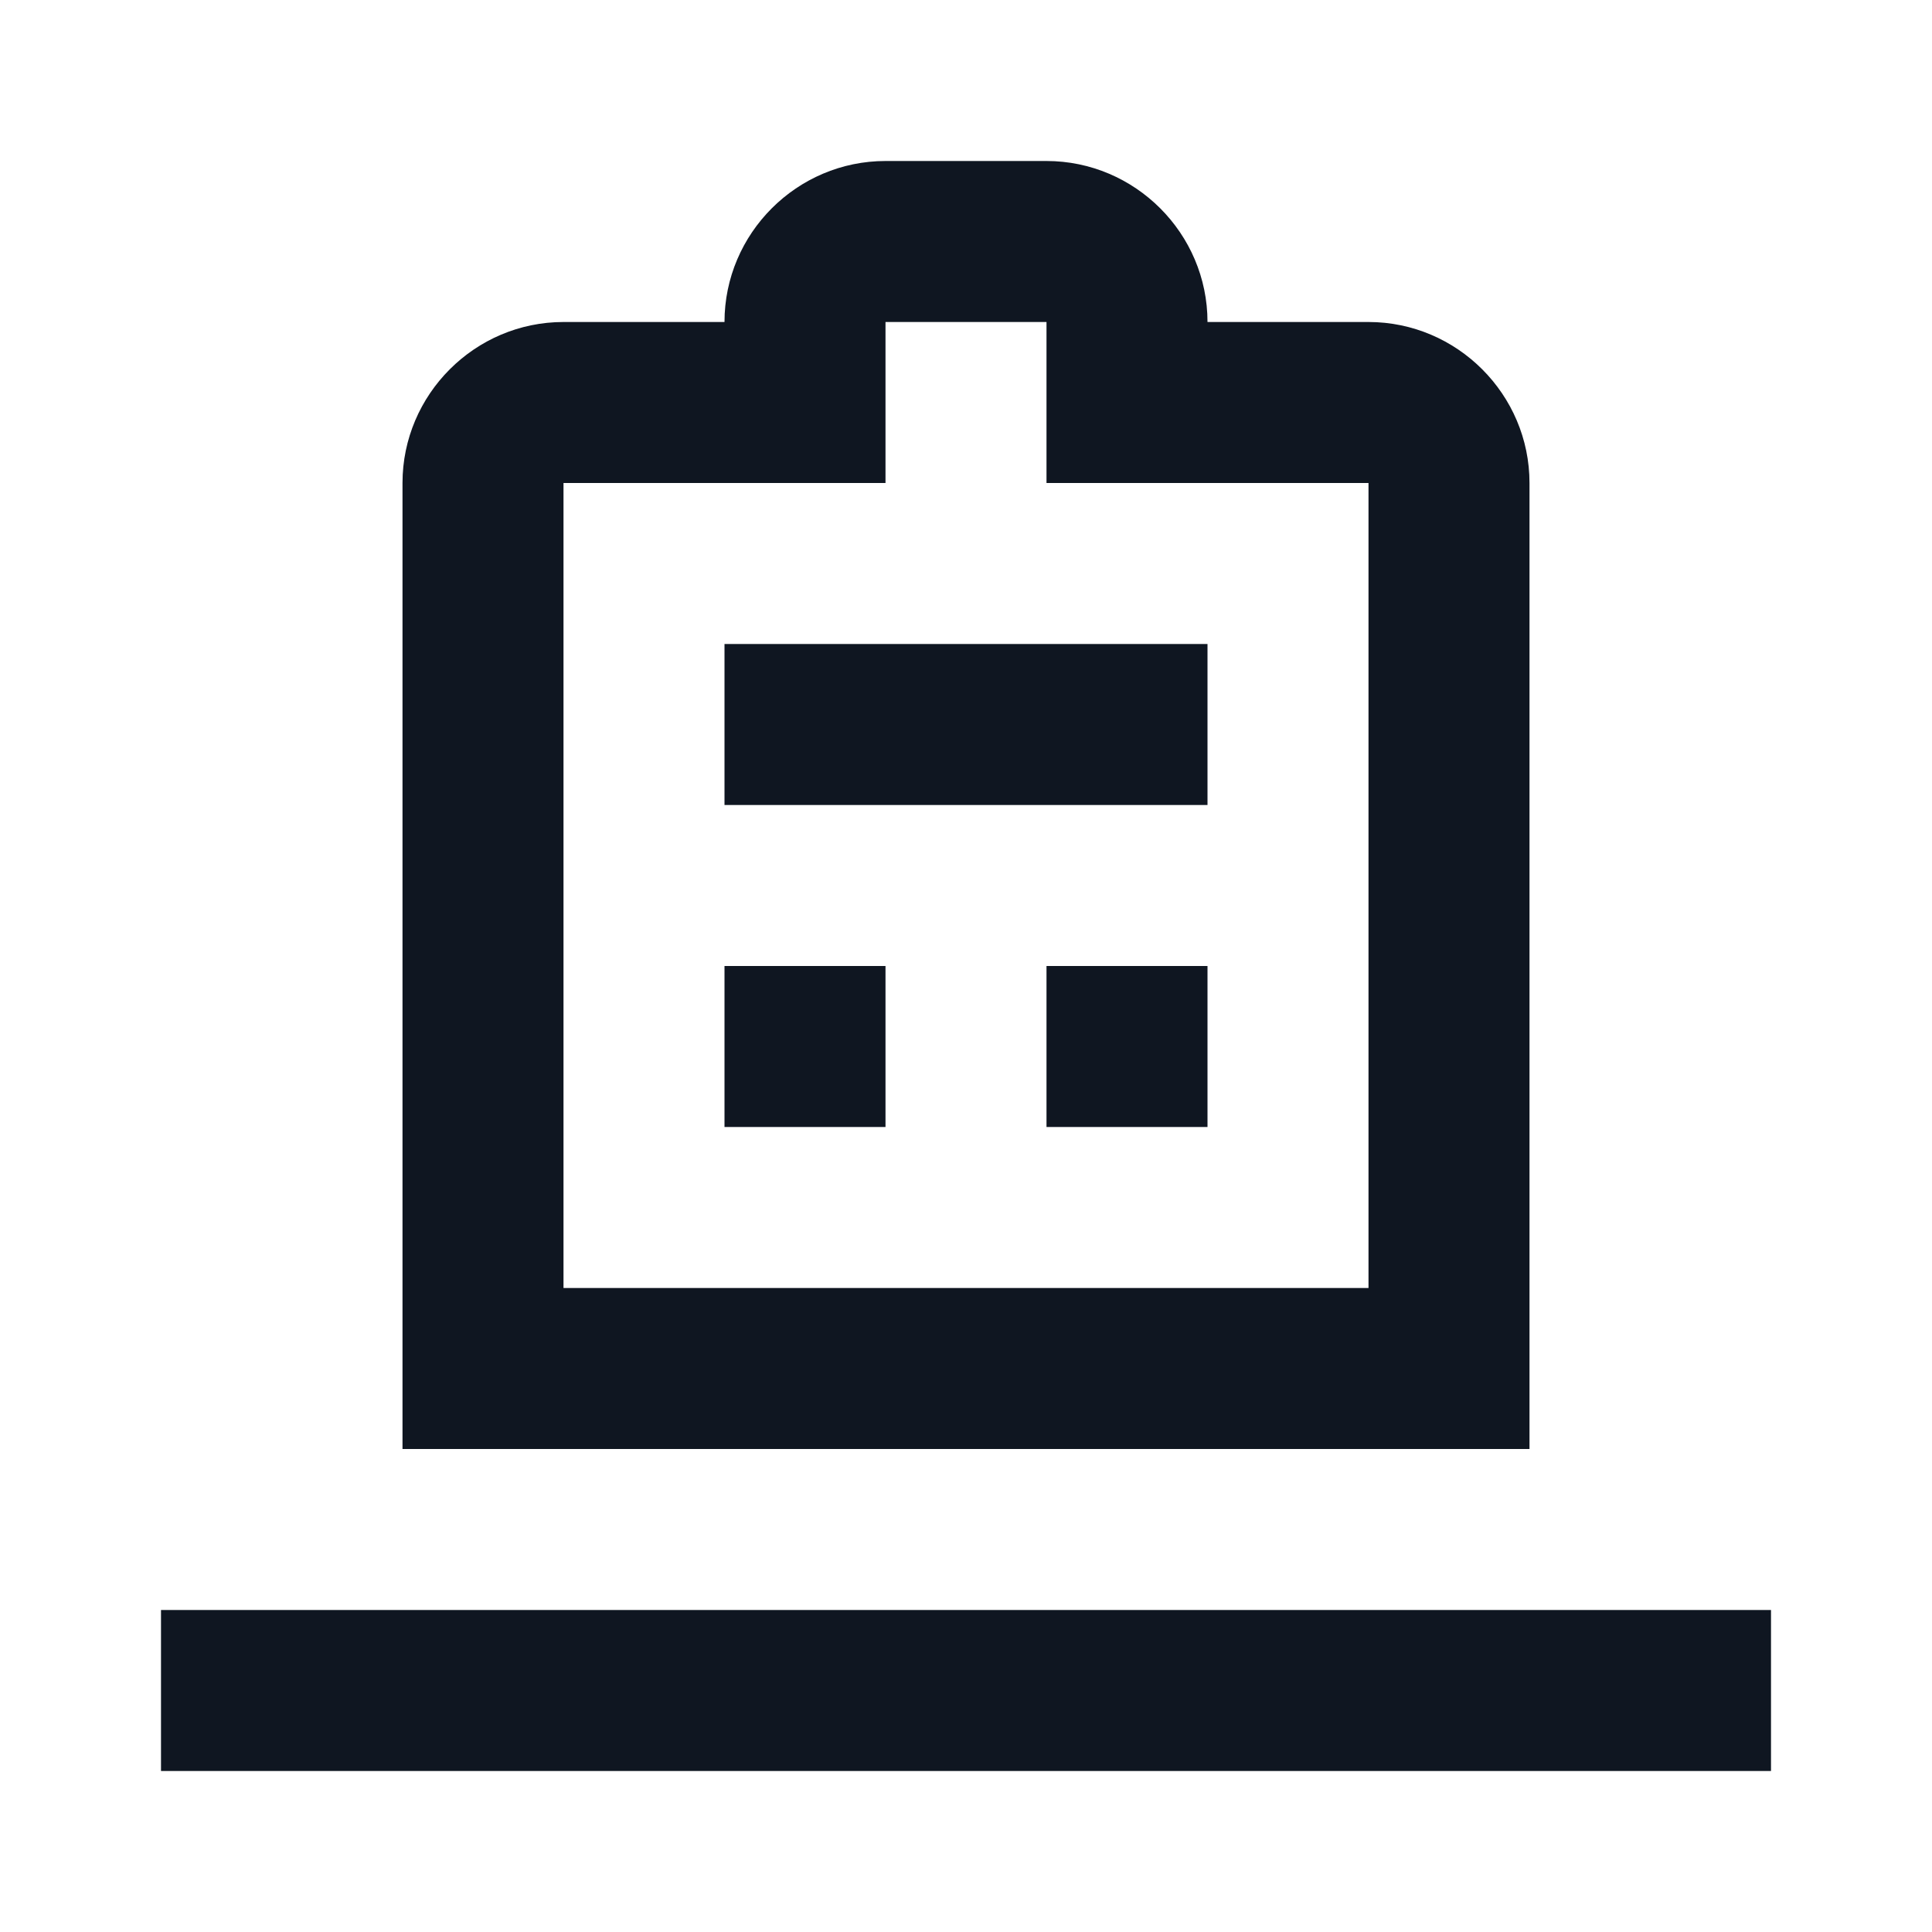 <svg width="24" height="24" viewBox="0 0 24 24" fill="none" xmlns="http://www.w3.org/2000/svg">
<path d="M22 22H2V20H22V22ZM11 12H9V14H11V12ZM15 8H9V10H15V8ZM15 12H13V14H15V12ZM13 4H11V6H9H7V16H17V6H15H13V4ZM13 2C14.1 2 15 2.9 15 4H17C18.1 4 19 4.9 19 6V18H5V6C5 4.9 5.9 4 7 4H9C9 2.9 9.9 2 11 2H13Z" fill="#0F1621"/>
</svg>
